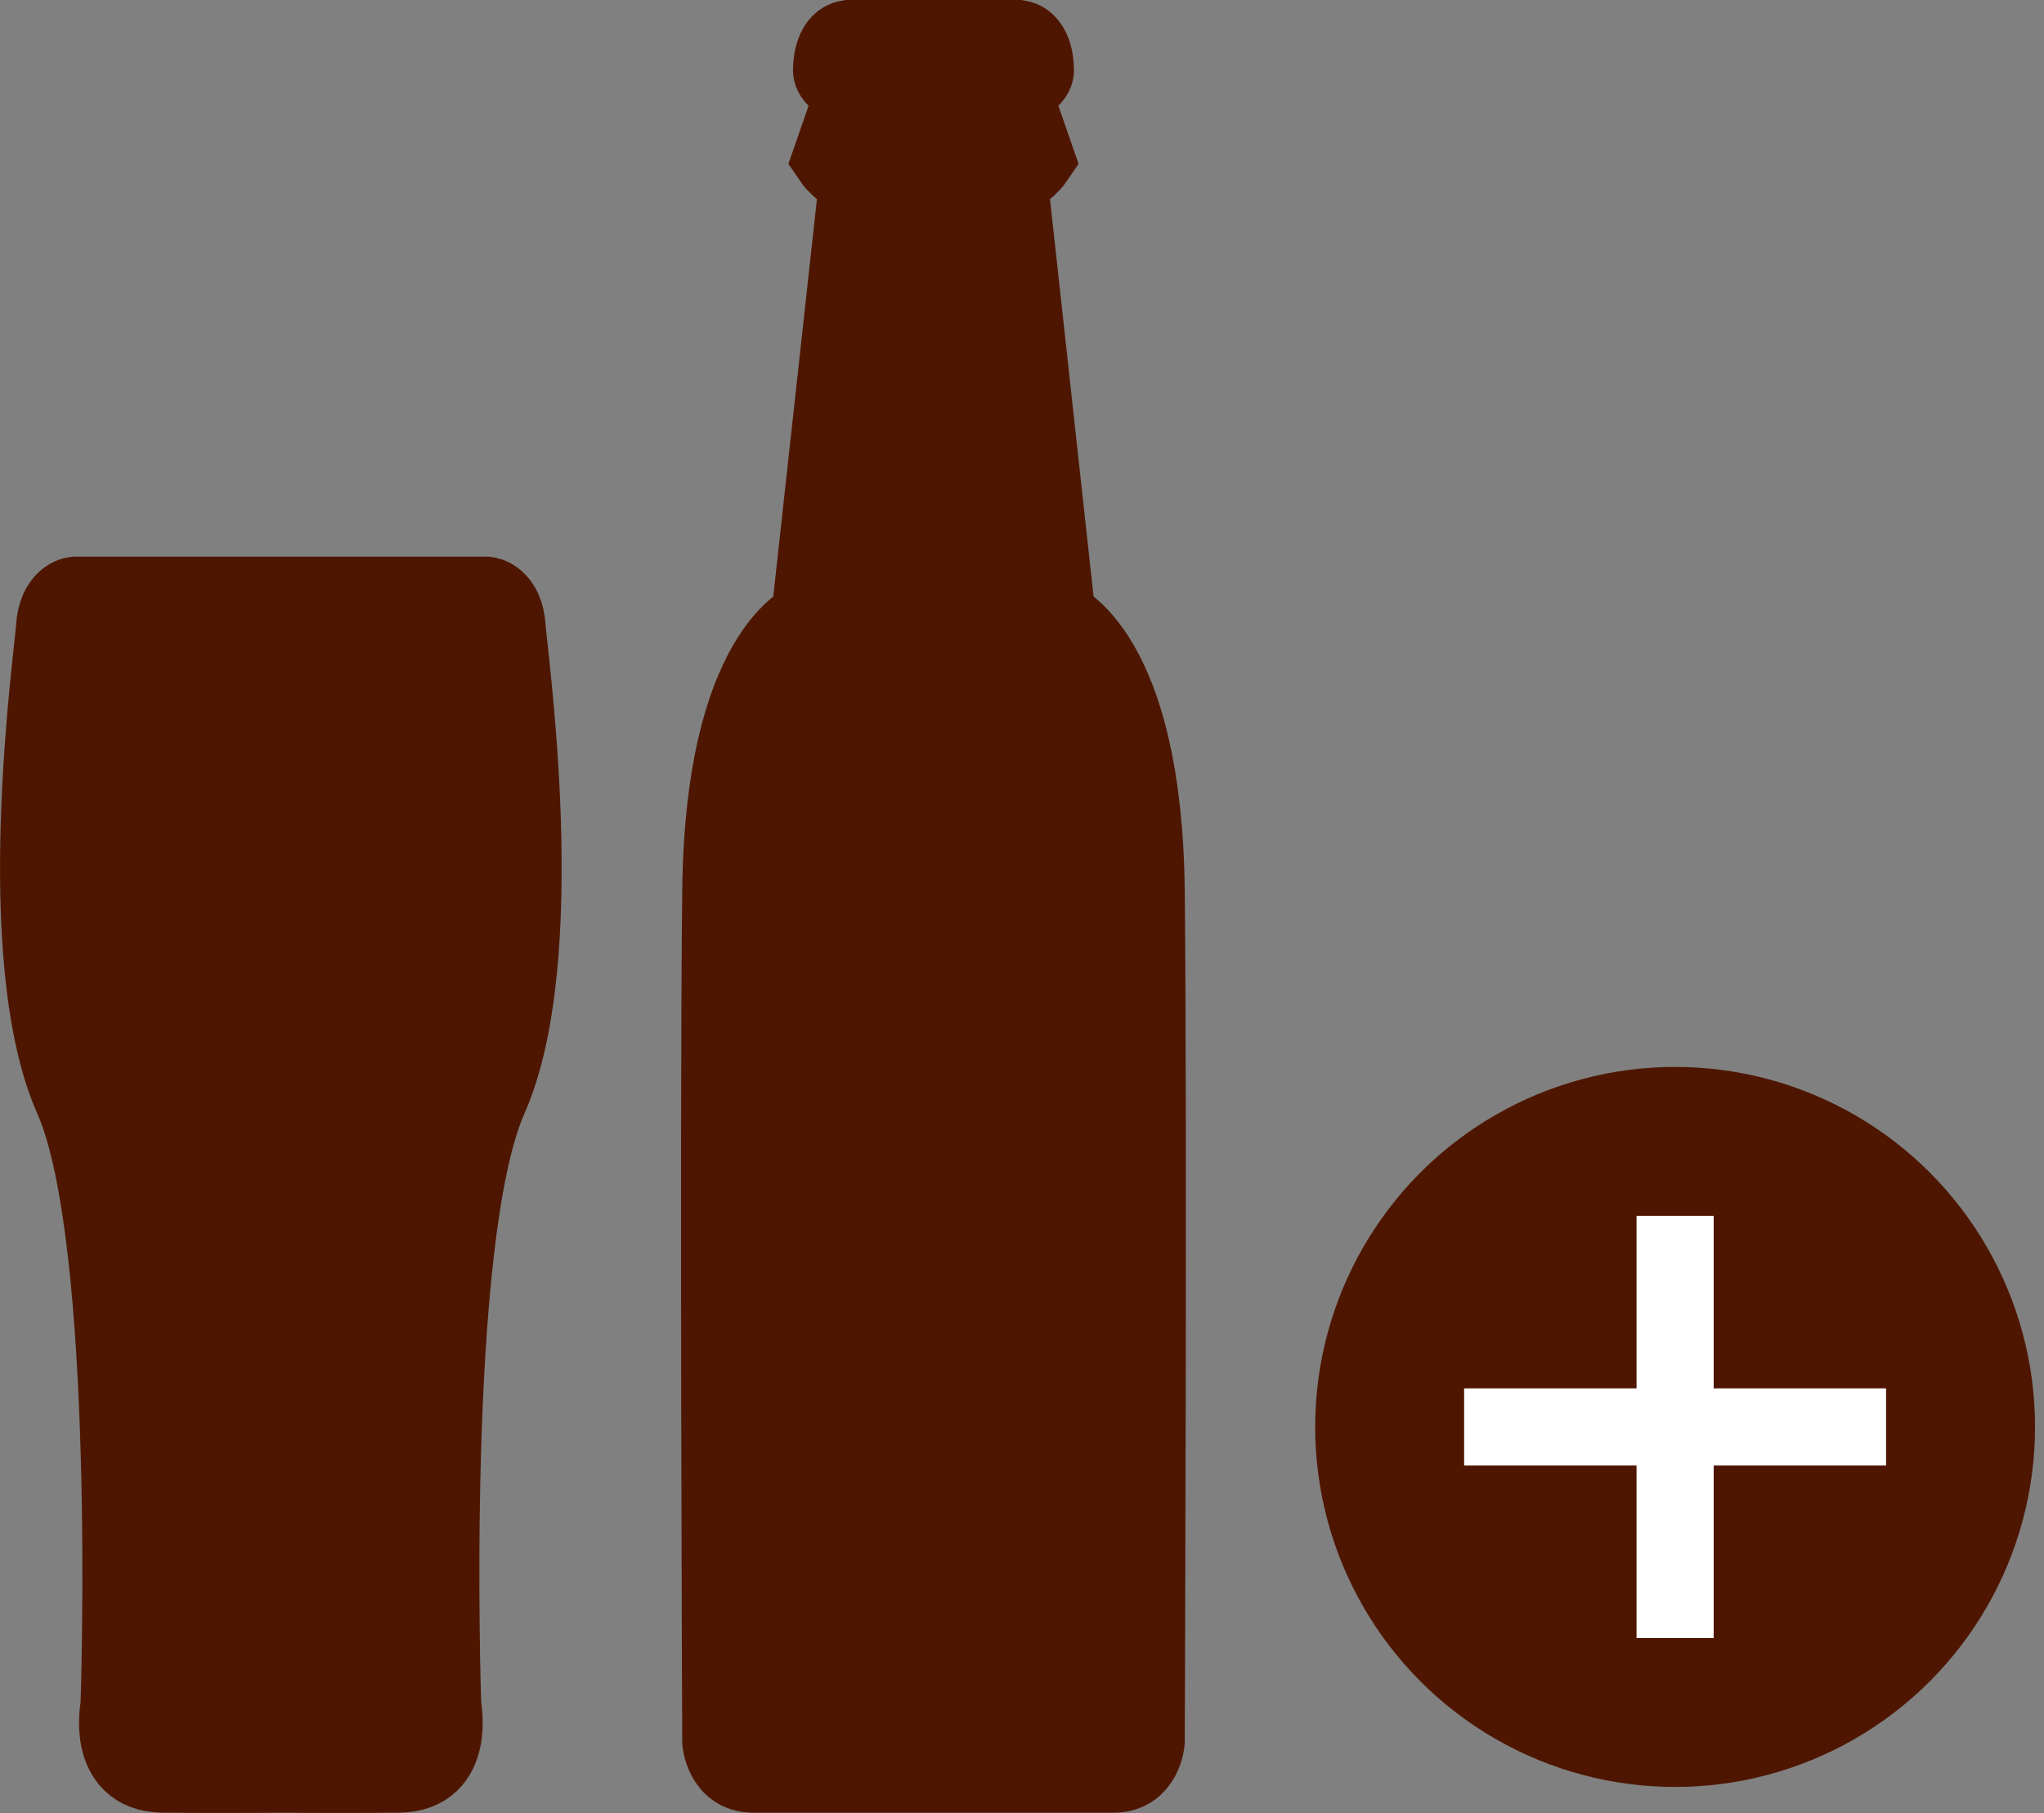<?xml version="1.0" encoding="UTF-8" standalone="no"?>
<svg width="53px" height="47px" viewBox="0 0 53 47" version="1.1" xmlns="http://www.w3.org/2000/svg" xmlns:xlink="http://www.w3.org/1999/xlink">
    <rect x="0" y="0" width="53" height="47" fill="#808080" stroke="none"/>
    <!-- Generator: Sketch 3.8.1 (29687) - http://www.bohemiancoding.com/sketch -->
  
    <g id="Page-1" stroke="none" stroke-width="1" fill="none" fill-rule="evenodd">
        <g id="sugira" transform="translate(1, 1)" stroke-width="2">
            <g id="Group">
                <path d="M28.72,22.095 C28.65,15.883 26.414,15.044 26.414,15.044 L25.158,3.595 C25.578,3.525 25.859,3.106 25.859,3.106 L25.228,1.291 C25.926,1.082 25.846,0.791 25.846,0.791 C25.846,0.791 25.856,0.07 25.404,0 L23.205,0 L21.005,0 C20.551,0.07 20.564,0.791 20.564,0.791 C20.564,0.791 20.481,1.082 21.181,1.291 L20.551,3.106 C20.551,3.106 20.832,3.525 21.251,3.595 L19.993,15.044 C19.993,15.044 17.758,15.882 17.69,22.095 C17.62,28.307 17.69,44.154 17.69,44.154 C17.69,44.154 17.757,44.992 18.526,44.992 L23.205,44.992 L27.881,44.992 C28.65,44.992 28.72,44.154 28.72,44.154 C28.72,44.154 28.787,28.308 28.72,22.095 L28.72,22.095 Z" id="Shape" stroke="#4E1600" fill="#4E1600"></path>
                <path d="M12.15,15.271 C12.1,14.484 11.628,14.432 11.628,14.432 L6.433,14.432 L6.131,14.432 L0.936,14.432 C0.936,14.432 0.464,14.484 0.414,15.271 C0.361,16.056 -0.738,23.805 0.884,27.469 C2.506,31.134 2.087,43.228 2.087,43.228 C2.087,43.228 1.728,44.974 3.217,44.992 C4.457,45.006 5.846,44.998 6.283,44.994 C6.72,44.998 8.108,45.006 9.348,44.992 C10.837,44.974 10.479,43.228 10.479,43.228 C10.479,43.228 10.057,31.134 11.681,27.469 C13.303,23.805 12.203,16.057 12.15,15.271 L12.15,15.271 Z" id="Shape" stroke="#4E1600" fill="#4E1600"></path>
                <circle id="Oval" stroke="#4E1600" fill="#4E1600" cx="42.435" cy="35.992" r="8.333"></circle>
                <g transform="translate(36, 30)" id="Shape" stroke="#FFFFFF">
                    <path d="M6.435,0.521 L6.435,11.464"></path>
                    <path d="M11.905,5.992 L0.964,5.992"></path>
                </g>
            </g>
        </g>
    </g>
</svg>
